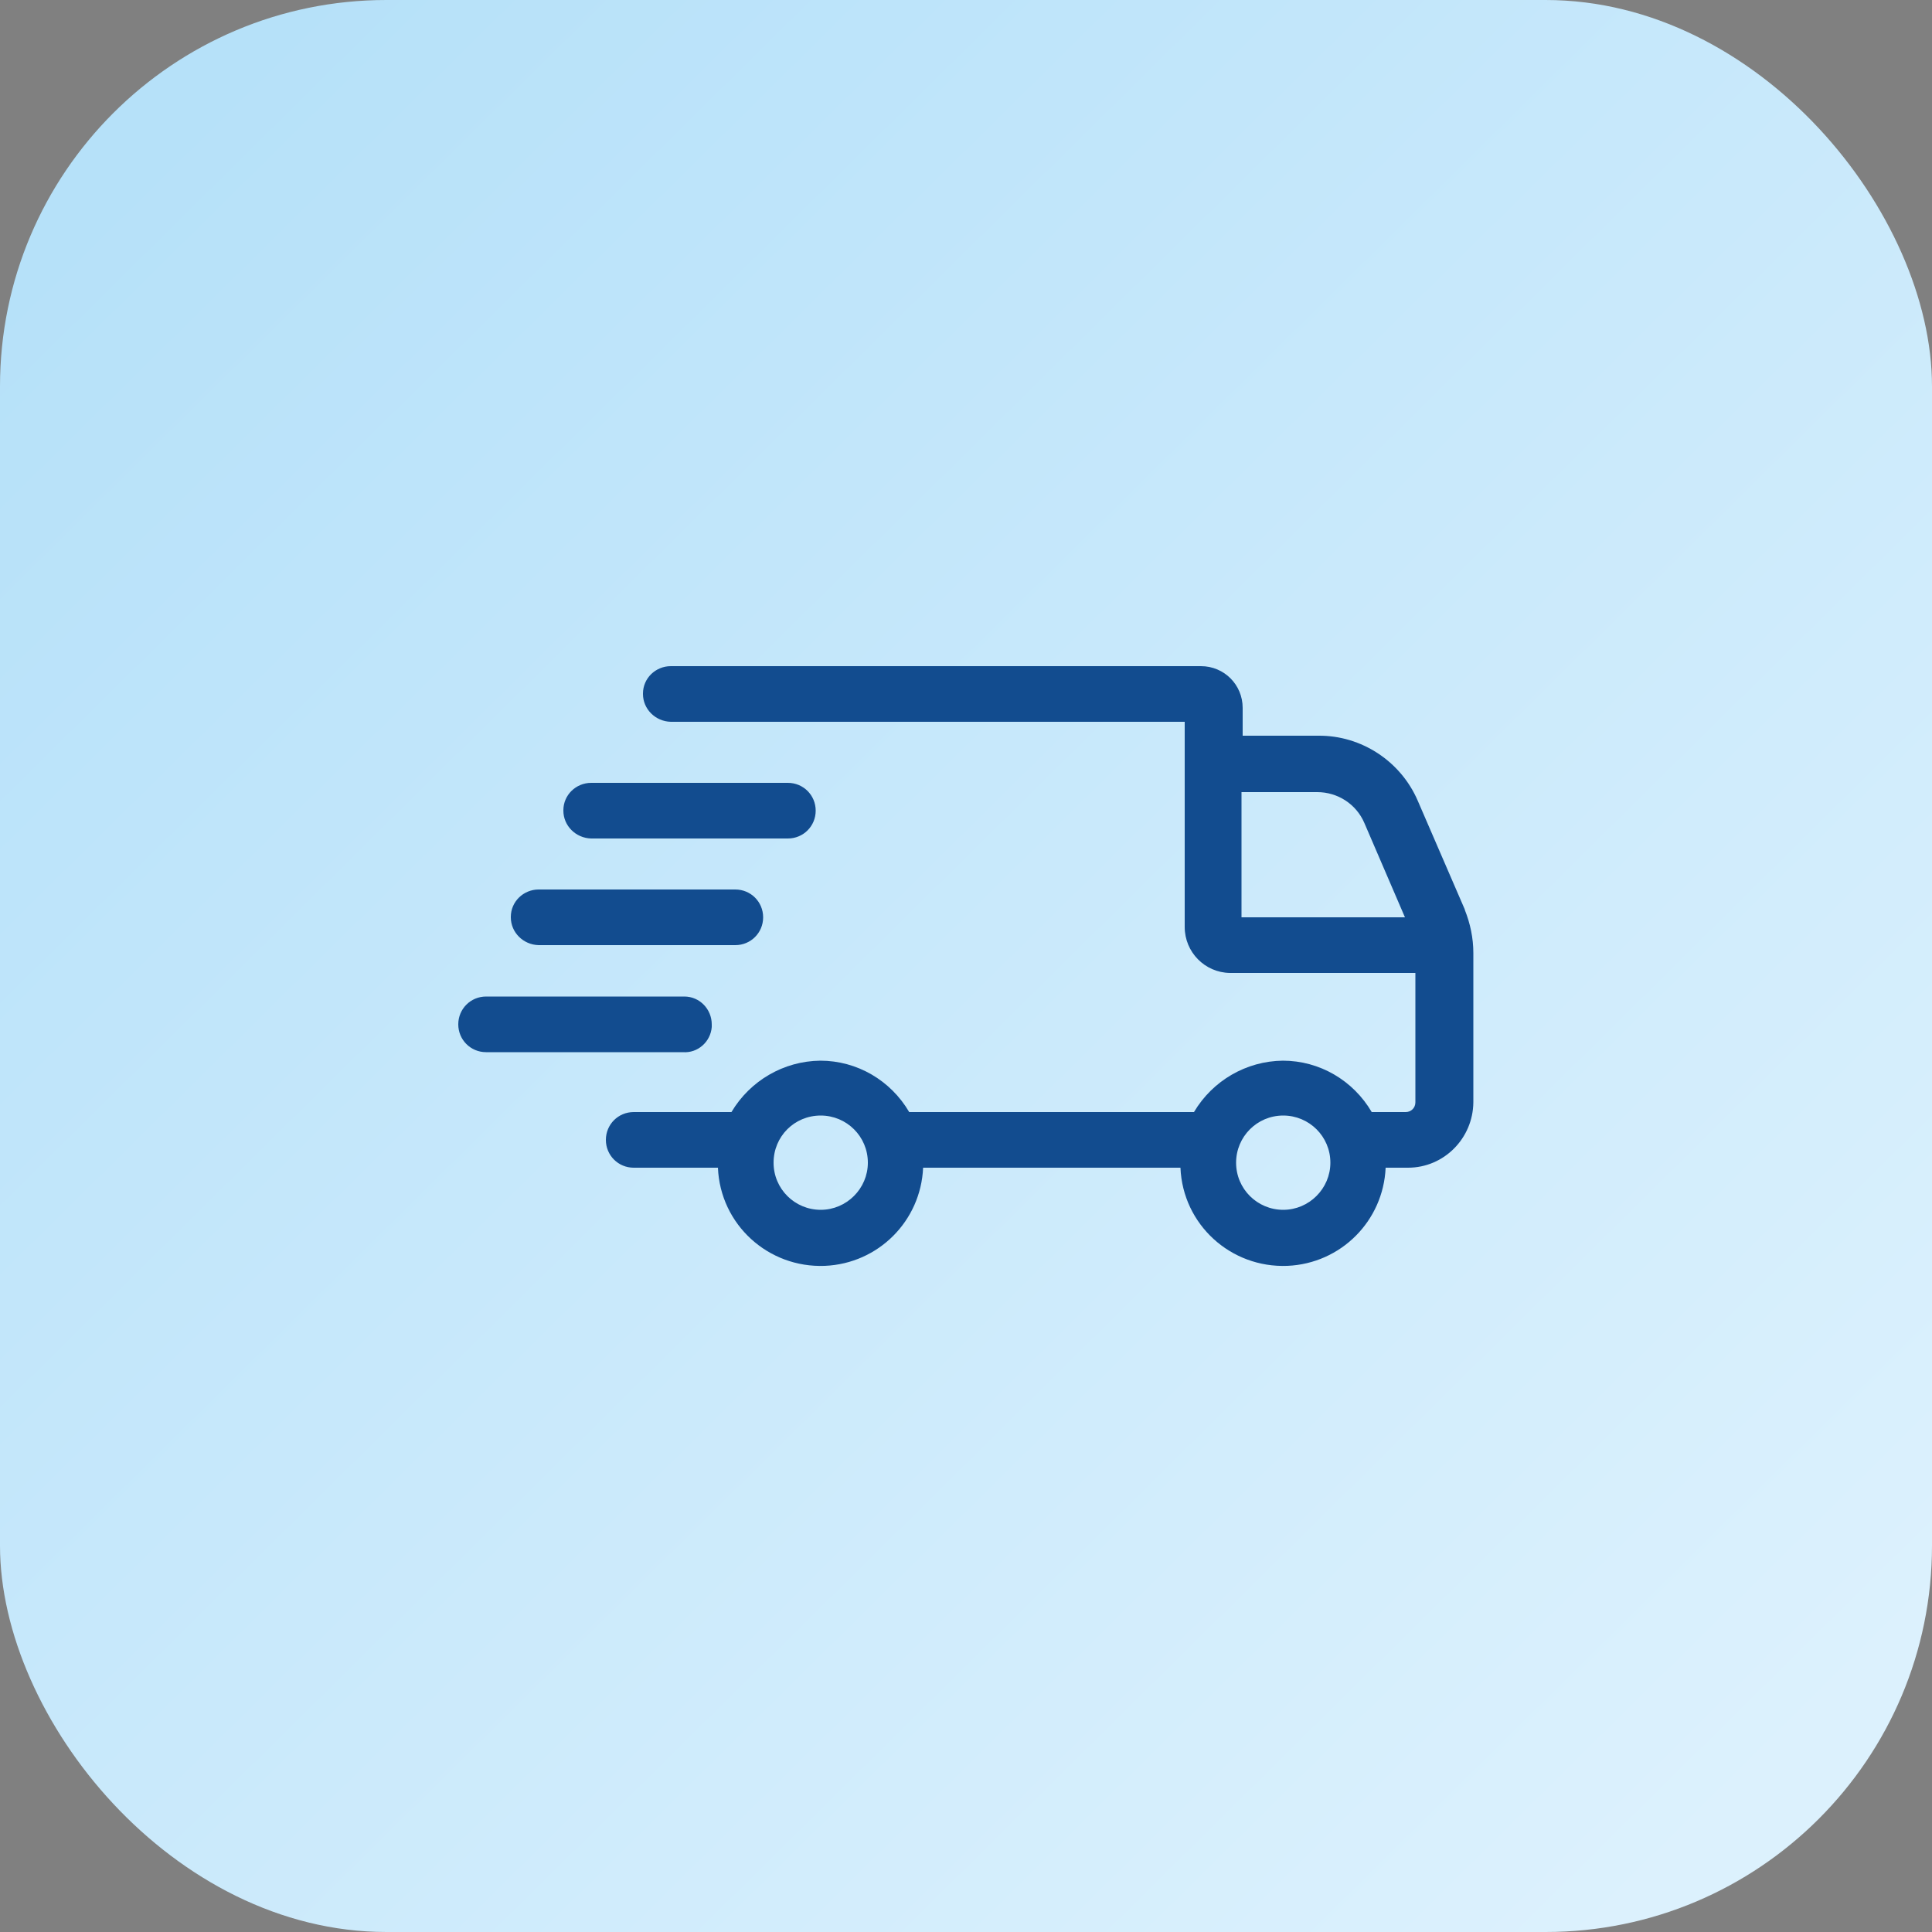 <?xml version="1.0" encoding="UTF-8"?><svg id="Capa_1" xmlns="http://www.w3.org/2000/svg" width="50" height="50" xmlns:xlink="http://www.w3.org/1999/xlink" viewBox="0 0 50 50"><rect x="0" y="0" width="50" height="50" fill="#808080" stroke="none"/><defs><linearGradient id="Degradado_sin_nombre_2" x1="-266.12" y1="438.06" x2="-265.29" y2="437.22" gradientTransform="translate(13310.3 21906.87) scale(50 -50)" gradientUnits="userSpaceOnUse"><stop offset="0" stop-color="#b6e1f9"/><stop offset="1" stop-color="#dcf1fd"/></linearGradient></defs><rect id="Rectángulo_660" width="50" height="50" rx="10" ry="10" fill="url(#Degradado_sin_nombre_2)"/><g id="Grupo_179"><path id="Trazado_189" d="m37.91,23.54l-1.22-2.82c-.44-1.02-1.46-1.69-2.57-1.68h-1.96v-.72c0-.6-.48-1.08-1.08-1.08h-13.72c-.39,0-.72.31-.72.71,0,0,0,0,0,.01,0,.39.32.71.72.72h13.3v5.31c0,.65.52,1.18,1.17,1.19,0,0,.01,0,.02,0h4.78v3.35c0,.14-.11.25-.25.25,0,0,0,0,0,0h-.88c-.48-.82-1.35-1.33-2.3-1.33-.95.01-1.82.52-2.3,1.33h-7.37c-.48-.82-1.35-1.33-2.3-1.33-.95.01-1.82.52-2.3,1.33h-2.53c-.4,0-.72.32-.72.72,0,.4.32.72.72.72h2.18c.06,1.47,1.3,2.6,2.77,2.54,1.38-.06,2.48-1.16,2.54-2.54h6.66c.06,1.47,1.3,2.6,2.77,2.54,1.38-.06,2.48-1.16,2.54-2.54h.58c.93,0,1.68-.76,1.69-1.69v-3.87c0-.38-.08-.76-.22-1.11Zm-16.67,7.77c-.67,0-1.22-.54-1.22-1.22s.54-1.22,1.22-1.22c.67,0,1.22.54,1.22,1.22h0c0,.67-.55,1.22-1.22,1.22h0Zm11.97,0c-.67,0-1.22-.54-1.22-1.22,0-.67.54-1.22,1.22-1.22.67,0,1.22.54,1.22,1.22h0c0,.67-.55,1.22-1.22,1.22h0Zm-1.08-10.81h1.96c.53,0,1.01.31,1.22.8l1.05,2.44h-4.23v-3.24Z" fill="#124c8f"/><path id="Trazado_190" d="m15.3,21.7h5.09c.4,0,.72-.32.72-.72,0-.4-.32-.72-.72-.72h-5.09c-.39,0-.72.31-.72.71,0,0,0,0,0,.01,0,.39.32.71.72.72Z" fill="#124c8f"/><path id="Trazado_191" d="m13.94,24.46h5.09c.4,0,.72-.32.72-.72,0-.4-.32-.72-.72-.72h-5.09c-.39,0-.72.31-.72.71,0,0,0,0,0,.01,0,.39.32.71.72.72Z" fill="#124c8f"/><path id="Trazado_192" d="m18.42,26.51c0-.39-.31-.72-.71-.72,0,0,0,0-.01,0h-5.12c-.4,0-.72.32-.72.72,0,.4.32.72.72.72h5.09c.39.03.72-.27.75-.65,0-.02,0-.05,0-.07Z" fill="#124c8f"/></g></svg>
